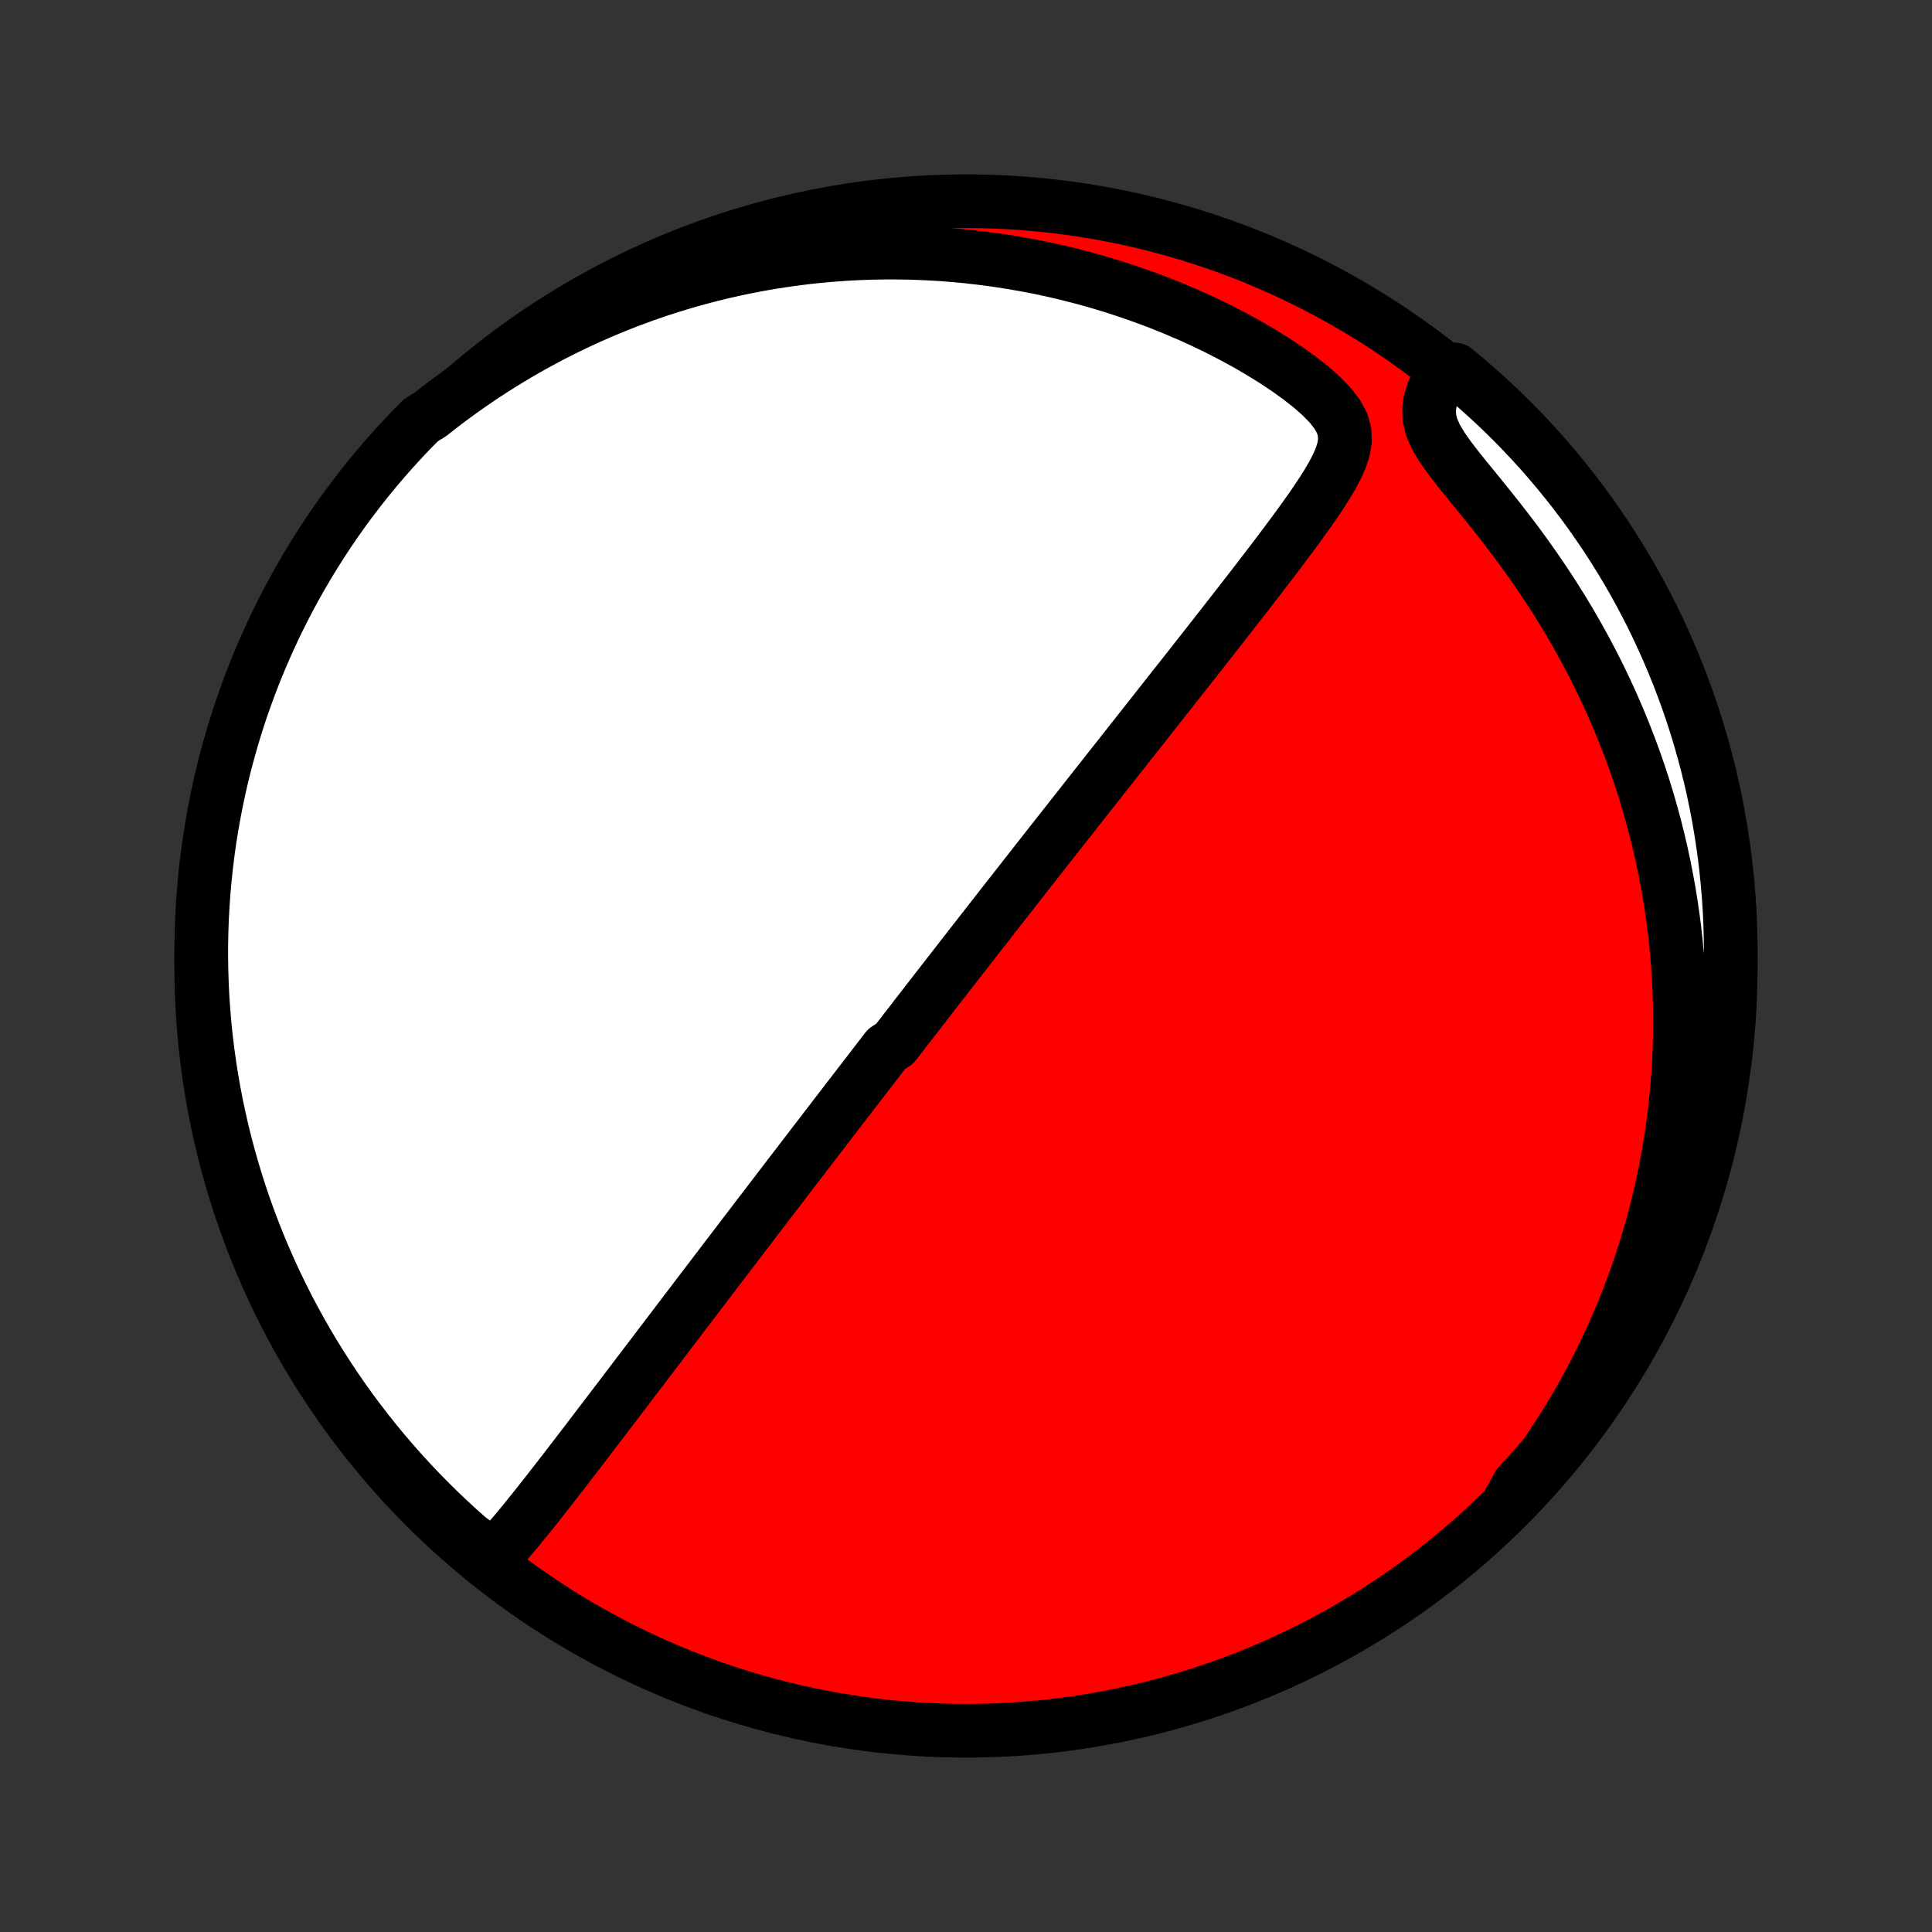 <?xml version="1.0" encoding="utf-8" standalone="no"?>
<!DOCTYPE svg PUBLIC "-//W3C//DTD SVG 1.1//EN"
  "http://www.w3.org/Graphics/SVG/1.1/DTD/svg11.dtd">
<!-- Created with matplotlib (http://matplotlib.org/) -->
<svg height="72pt" version="1.1" viewBox="0 0 72 72" width="72pt" xmlns="http://www.w3.org/2000/svg" xmlns:xlink="http://www.w3.org/1999/xlink">
 <rect x="0" y="0" width="72" height="72" fill="#333333" stroke="none"/>
 <defs>
  <style type="text/css">
*{stroke-linecap:butt;stroke-linejoin:round;}
  </style>
 </defs>
 <g id="figure_1">
  <g id="patch_1">
   <path d="
M0 72
L72 72
L72 0
L0 0
z
" style="fill:none;"/>
  </g>
  <g id="axes_1">
   <g id="PatchCollection_1">
    <defs>
     <path d="
M36 -7.5
C43.558 -7.5 50.808 -10.503 56.153 -15.848
C61.497 -21.192 64.5 -28.442 64.5 -36
C64.5 -43.558 61.497 -50.808 56.153 -56.153
C50.808 -61.497 43.558 -64.5 36 -64.5
C28.442 -64.5 21.192 -61.497 15.848 -56.153
C10.503 -50.808 7.5 -43.558 7.5 -36
C7.5 -28.442 10.503 -21.192 15.848 -15.848
C21.192 -10.503 28.442 -7.5 36 -7.5
z
" id="C0_0_a811fe30f3"/>
     <path d="
M18.398 -13.993
L18.624 -14.233
L18.847 -14.481
L19.068 -14.737
L19.288 -14.998
L19.507 -15.264
L19.725 -15.533
L19.943 -15.804
L20.16 -16.078
L20.377 -16.354
L20.593 -16.631
L20.809 -16.908
L21.024 -17.186
L21.238 -17.465
L21.452 -17.743
L21.665 -18.021
L21.878 -18.298
L22.089 -18.575
L22.299 -18.851
L22.509 -19.125
L22.717 -19.399
L22.925 -19.671
L23.131 -19.942
L23.335 -20.211
L23.539 -20.479
L23.741 -20.745
L23.942 -21.009
L24.142 -21.272
L24.34 -21.532
L24.537 -21.791
L24.732 -22.048
L24.926 -22.303
L25.118 -22.556
L25.309 -22.807
L25.498 -23.056
L25.686 -23.303
L25.873 -23.548
L26.058 -23.792
L26.242 -24.033
L26.424 -24.272
L26.605 -24.509
L26.784 -24.745
L26.962 -24.979
L27.139 -25.211
L27.315 -25.441
L27.489 -25.669
L27.662 -25.896
L27.834 -26.121
L28.004 -26.344
L28.173 -26.566
L28.342 -26.786
L28.509 -27.004
L28.675 -27.222
L28.84 -27.437
L29.004 -27.652
L29.167 -27.865
L29.329 -28.077
L29.49 -28.287
L29.651 -28.497
L29.811 -28.705
L29.969 -28.912
L30.127 -29.118
L30.285 -29.324
L30.442 -29.528
L30.598 -29.731
L30.753 -29.934
L30.908 -30.136
L31.062 -30.337
L31.216 -30.537
L31.37 -30.737
L31.523 -30.936
L31.676 -31.135
L31.828 -31.333
L31.981 -31.531
L32.133 -31.728
L32.284 -31.925
L32.436 -32.122
L32.587 -32.319
L32.739 -32.515
L32.89 -32.712
L33.041 -32.908
L33.344 -33.104
L33.496 -33.301
L33.647 -33.497
L33.799 -33.694
L33.952 -33.89
L34.104 -34.087
L34.257 -34.285
L34.41 -34.482
L34.563 -34.681
L34.717 -34.879
L34.871 -35.078
L35.026 -35.278
L35.182 -35.478
L35.338 -35.679
L35.495 -35.88
L35.652 -36.083
L35.81 -36.286
L35.969 -36.49
L36.129 -36.695
L36.289 -36.901
L36.451 -37.108
L36.613 -37.317
L36.777 -37.526
L36.941 -37.736
L37.107 -37.948
L37.273 -38.162
L37.441 -38.376
L37.61 -38.592
L37.781 -38.81
L37.952 -39.029
L38.125 -39.249
L38.299 -39.472
L38.475 -39.696
L38.652 -39.922
L38.831 -40.149
L39.011 -40.379
L39.193 -40.61
L39.377 -40.844
L39.562 -41.079
L39.749 -41.317
L39.937 -41.556
L40.128 -41.798
L40.32 -42.042
L40.514 -42.289
L40.71 -42.537
L40.908 -42.788
L41.108 -43.042
L41.309 -43.298
L41.513 -43.556
L41.719 -43.817
L41.926 -44.08
L42.136 -44.346
L42.348 -44.614
L42.562 -44.886
L42.778 -45.159
L42.995 -45.435
L43.215 -45.714
L43.437 -45.995
L43.66 -46.279
L43.886 -46.565
L44.114 -46.853
L44.343 -47.145
L44.574 -47.438
L44.806 -47.734
L45.04 -48.032
L45.276 -48.332
L45.512 -48.634
L45.75 -48.939
L45.989 -49.245
L46.229 -49.553
L46.469 -49.862
L46.71 -50.173
L46.951 -50.486
L47.192 -50.8
L47.433 -51.115
L47.672 -51.431
L47.91 -51.747
L48.146 -52.064
L48.38 -52.382
L48.61 -52.7
L48.836 -53.018
L49.055 -53.336
L49.267 -53.654
L49.468 -53.973
L49.655 -54.291
L49.822 -54.609
L49.964 -54.928
L50.068 -55.248
L50.122 -55.57
L50.11 -55.896
L50.017 -56.226
L49.836 -56.561
L49.572 -56.901
L49.238 -57.243
L48.851 -57.584
L48.422 -57.921
L47.962 -58.25
L47.479 -58.571
L46.978 -58.881
L46.464 -59.181
L45.938 -59.468
L45.403 -59.743
L44.862 -60.005
L44.315 -60.254
L43.764 -60.489
L43.211 -60.712
L42.655 -60.921
L42.097 -61.117
L41.54 -61.3
L40.983 -61.47
L40.426 -61.627
L39.871 -61.77
L39.318 -61.902
L38.768 -62.021
L38.22 -62.127
L37.676 -62.222
L37.135 -62.305
L36.598 -62.377
L36.066 -62.438
L35.538 -62.488
L35.015 -62.527
L34.497 -62.556
L33.985 -62.576
L33.477 -62.585
L32.976 -62.586
L32.479 -62.577
L31.989 -62.56
L31.505 -62.534
L31.026 -62.5
L30.553 -62.458
L30.086 -62.409
L29.625 -62.352
L29.171 -62.288
L28.722 -62.218
L28.279 -62.141
L27.842 -62.057
L27.411 -61.968
L26.986 -61.872
L26.567 -61.771
L26.154 -61.664
L25.746 -61.553
L25.344 -61.435
L24.947 -61.313
L24.556 -61.187
L24.171 -61.055
L23.791 -60.919
L23.416 -60.779
L23.046 -60.635
L22.681 -60.486
L22.322 -60.334
L21.967 -60.177
L21.617 -60.017
L21.272 -59.853
L20.931 -59.686
L20.595 -59.515
L20.264 -59.34
L19.937 -59.163
L19.614 -58.982
L19.295 -58.797
L18.981 -58.61
L18.671 -58.419
L18.364 -58.225
L18.062 -58.028
L17.764 -57.828
L17.469 -57.625
L17.178 -57.419
L16.891 -57.21
L16.607 -56.998
L16.326 -56.783
L16.05 -56.565
L15.693 -56.344
L15.348 -55.997
L15.008 -55.64
L14.675 -55.276
L14.348 -54.907
L14.028 -54.532
L13.714 -54.151
L13.408 -53.765
L13.108 -53.373
L12.815 -52.977
L12.529 -52.574
L12.251 -52.167
L11.979 -51.755
L11.715 -51.338
L11.459 -50.917
L11.21 -50.491
L10.968 -50.06
L10.734 -49.625
L10.508 -49.186
L10.289 -48.743
L10.079 -48.297
L9.876 -47.846
L9.681 -47.392
L9.494 -46.934
L9.315 -46.473
L9.145 -46.009
L8.982 -45.542
L8.828 -45.072
L8.682 -44.599
L8.545 -44.123
L8.415 -43.645
L8.294 -43.165
L8.182 -42.682
L8.078 -42.198
L7.983 -41.711
L7.896 -41.223
L7.817 -40.733
L7.748 -40.242
L7.687 -39.75
L7.634 -39.256
L7.59 -38.761
L7.555 -38.266
L7.528 -37.77
L7.511 -37.273
L7.501 -36.776
L7.501 -36.279
L7.509 -35.781
L7.526 -35.284
L7.551 -34.787
L7.586 -34.29
L7.628 -33.794
L7.68 -33.298
L7.74 -32.803
L7.809 -32.31
L7.886 -31.817
L7.972 -31.326
L8.066 -30.836
L8.169 -30.347
L8.28 -29.861
L8.4 -29.376
L8.529 -28.893
L8.665 -28.413
L8.81 -27.934
L8.963 -27.459
L9.125 -26.985
L9.294 -26.515
L9.472 -26.047
L9.658 -25.583
L9.852 -25.121
L10.054 -24.663
L10.263 -24.209
L10.481 -23.758
L10.706 -23.31
L10.939 -22.867
L11.18 -22.427
L11.428 -21.992
L11.684 -21.561
L11.947 -21.134
L12.218 -20.712
L12.495 -20.295
L12.78 -19.882
L13.072 -19.474
L13.371 -19.072
L13.677 -18.674
L13.99 -18.282
L14.309 -17.895
L14.635 -17.514
L14.967 -17.138
L15.306 -16.768
L15.651 -16.404
L16.003 -16.046
L16.36 -15.693
L16.724 -15.348
L17.093 -15.008
L17.468 -14.675
z
" id="C0_1_9b9eddcc95"/>
     <path d="
M56.184 -15.919
L56.406 -16.192
L56.623 -16.467
L56.836 -16.744
L57.045 -17.022
L57.25 -17.302
L57.451 -17.584
L57.648 -17.868
L57.841 -18.153
L58.03 -18.441
L58.215 -18.73
L58.397 -19.021
L58.575 -19.314
L58.75 -19.61
L58.921 -19.907
L59.088 -20.206
L59.252 -20.508
L59.412 -20.811
L59.569 -21.117
L59.722 -21.426
L59.871 -21.736
L60.017 -22.049
L60.16 -22.365
L60.299 -22.683
L60.434 -23.004
L60.566 -23.328
L60.695 -23.654
L60.82 -23.983
L60.941 -24.315
L61.059 -24.649
L61.172 -24.987
L61.283 -25.328
L61.389 -25.673
L61.492 -26.02
L61.591 -26.371
L61.685 -26.725
L61.776 -27.082
L61.863 -27.444
L61.945 -27.808
L62.024 -28.177
L62.097 -28.549
L62.167 -28.925
L62.232 -29.305
L62.292 -29.689
L62.347 -30.076
L62.398 -30.468
L62.443 -30.864
L62.484 -31.265
L62.519 -31.669
L62.548 -32.078
L62.572 -32.491
L62.59 -32.909
L62.602 -33.331
L62.607 -33.757
L62.606 -34.188
L62.599 -34.624
L62.585 -35.064
L62.564 -35.508
L62.536 -35.957
L62.5 -36.41
L62.457 -36.868
L62.406 -37.33
L62.346 -37.797
L62.278 -38.267
L62.202 -38.742
L62.116 -39.221
L62.022 -39.704
L61.918 -40.191
L61.804 -40.681
L61.681 -41.174
L61.547 -41.671
L61.403 -42.171
L61.249 -42.674
L61.083 -43.179
L60.907 -43.687
L60.719 -44.196
L60.52 -44.707
L60.309 -45.219
L60.087 -45.733
L59.853 -46.246
L59.607 -46.76
L59.349 -47.273
L59.079 -47.785
L58.797 -48.295
L58.504 -48.804
L58.199 -49.31
L57.883 -49.813
L57.556 -50.312
L57.219 -50.807
L56.873 -51.297
L56.519 -51.781
L56.157 -52.258
L55.791 -52.728
L55.422 -53.19
L55.055 -53.643
L54.694 -54.085
L54.347 -54.516
L54.025 -54.933
L53.741 -55.334
L53.512 -55.718
L53.352 -56.083
L53.269 -56.429
L53.258 -56.758
L53.306 -57.073
L53.398 -57.376
L53.522 -57.669
L53.668 -57.954
L54.215 -58.232
L54.595 -57.919
L54.969 -57.598
L55.337 -57.27
L55.7 -56.936
L56.056 -56.595
L56.407 -56.248
L56.751 -55.895
L57.088 -55.536
L57.42 -55.171
L57.745 -54.8
L58.063 -54.423
L58.374 -54.041
L58.679 -53.653
L58.977 -53.26
L59.268 -52.862
L59.551 -52.458
L59.828 -52.05
L60.097 -51.636
L60.359 -51.218
L60.614 -50.795
L60.861 -50.368
L61.1 -49.936
L61.332 -49.5
L61.556 -49.06
L61.772 -48.616
L61.98 -48.168
L62.181 -47.716
L62.373 -47.261
L62.558 -46.802
L62.734 -46.34
L62.903 -45.875
L63.063 -45.407
L63.215 -44.936
L63.358 -44.462
L63.493 -43.986
L63.62 -43.508
L63.739 -43.027
L63.849 -42.544
L63.95 -42.058
L64.043 -41.571
L64.127 -41.083
L64.203 -40.593
L64.271 -40.101
L64.329 -39.608
L64.379 -39.114
L64.421 -38.619
L64.454 -38.124
L64.478 -37.627
L64.493 -37.13
L64.5 -36.633
L64.498 -36.136
L64.487 -35.639
L64.468 -35.141
L64.44 -34.644
L64.403 -34.148
L64.358 -33.651
L64.304 -33.156
L64.241 -32.662
L64.17 -32.168
L64.09 -31.676
L64.002 -31.185
L63.905 -30.695
L63.8 -30.208
L63.686 -29.721
L63.564 -29.237
L63.433 -28.755
L63.294 -28.275
L63.147 -27.797
L62.991 -27.322
L62.827 -26.85
L62.656 -26.38
L62.475 -25.913
L62.287 -25.45
L62.091 -24.989
L61.887 -24.532
L61.675 -24.079
L61.455 -23.629
L61.227 -23.183
L60.992 -22.74
L60.749 -22.302
L60.499 -21.868
L60.241 -21.438
L59.976 -21.013
L59.703 -20.592
L59.423 -20.176
L59.137 -19.765
L58.843 -19.358
L58.542 -18.957
L58.234 -18.561
L57.919 -18.17
L57.598 -17.785
L57.27 -17.405
L56.936 -17.031
L56.595 -16.663
z
" id="C0_2_60b3074a46"/>
    </defs>
    <g clip-path="url(#p1bffca34e9)">
     <use style="fill:#ff0000;stroke:#000000;stroke-width:2.0;" x="0.0" xlink:href="#C0_0_a811fe30f3" y="72.0"/>
    </g>
    <g clip-path="url(#p1bffca34e9)">
     <use style="fill:#ffffff;stroke:#000000;stroke-width:2.0;" x="0.0" xlink:href="#C0_1_9b9eddcc95" y="72.0"/>
    </g>
    <g clip-path="url(#p1bffca34e9)">
     <use style="fill:#ffffff;stroke:#000000;stroke-width:2.0;" x="0.0" xlink:href="#C0_2_60b3074a46" y="72.0"/>
    </g>
   </g>
  </g>
 </g>
 <defs>
  <clipPath id="p1bffca34e9">
   <rect height="72.0" width="72.0" x="0.0" y="0.0"/>
  </clipPath>
 </defs>
</svg>
